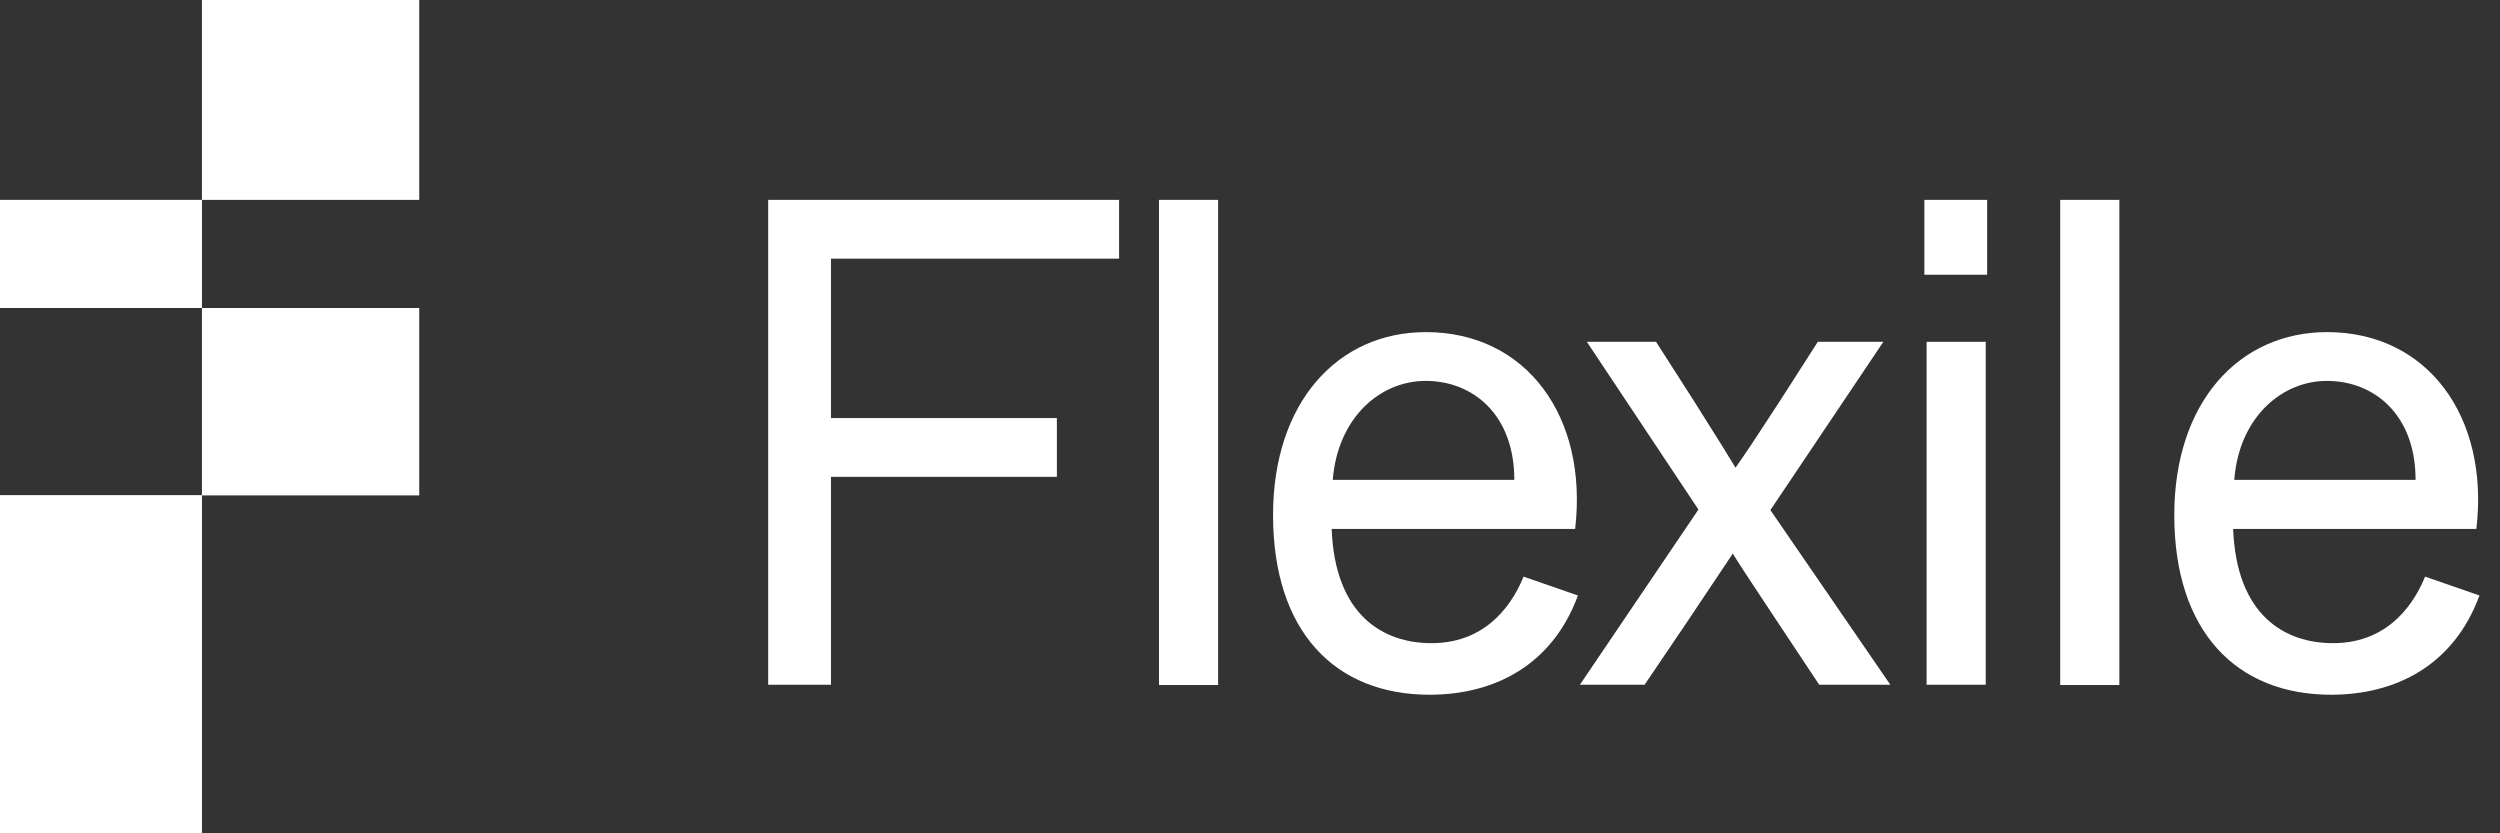 <svg width="120" height="40" viewBox="0 0 120 40" fill="none" xmlns="http://www.w3.org/2000/svg">
<rect x="0" y="0" width="120" height="40" fill="#333333" stroke="none"/>
<path d="M20.123 0H9.693V9.594H20.123V0Z" fill="white"/>
<path d="M9.694 23.766H0V40H9.694V23.766Z" fill="white"/>
<path d="M9.694 9.594H0V14.784H9.694V9.594Z" fill="white"/>
<path d="M20.123 14.784H9.693V23.779H20.123V14.784Z" fill="white"/>
<path d="M36.873 9.594H53.716V12.415H39.886V20.067H50.73V22.888H39.886V32.868H36.873V9.594Z" fill="white"/>
<path d="M55.631 9.594H58.469V32.881H55.631V9.594Z" fill="white"/>
<path d="M61.107 24.724C61.107 19.308 64.213 15.941 68.444 15.941C73.264 15.941 76.236 20 75.607 25.389H63.919C64.079 29.541 66.395 30.872 68.712 30.872C71.523 30.872 72.702 28.742 73.13 27.678L75.741 28.583C74.509 31.936 71.724 33.347 68.618 33.347C64.079 33.347 61.107 30.313 61.107 24.724ZM72.688 23.034C72.688 19.907 70.707 18.283 68.431 18.283C66.248 18.283 64.213 20.04 63.972 23.034H72.688Z" fill="white"/>
<path d="M81.525 24.458L76.169 16.407H79.49L81.297 19.228C82.529 21.184 82.904 21.783 83.305 22.448C83.774 21.783 84.176 21.184 85.448 19.228L87.255 16.407H90.401L84.979 24.484L90.736 32.868H87.322L85.247 29.741C84.015 27.878 83.64 27.319 83.172 26.574L81.056 29.741L78.941 32.868H75.835L81.525 24.458Z" fill="white"/>
<path d="M92.37 9.594H95.382V13.187H92.37V9.594ZM92.477 16.407H95.315V32.868H92.477V16.407Z" fill="white"/>
<path d="M98.89 9.594H101.729V32.881H98.89V9.594Z" fill="white"/>
<path d="M104.366 24.724C104.366 19.308 107.472 15.941 111.703 15.941C116.523 15.941 119.496 20 118.866 25.389H107.191C107.352 29.541 109.668 30.872 111.984 30.872C114.796 30.872 115.974 28.742 116.403 27.678L119.014 28.583C117.782 31.936 114.997 33.347 111.891 33.347C107.352 33.347 104.366 30.313 104.366 24.724ZM115.948 23.034C115.948 19.907 113.966 18.283 111.69 18.283C109.521 18.283 107.472 20.04 107.245 23.034H115.948Z" fill="white"/>
</svg>
